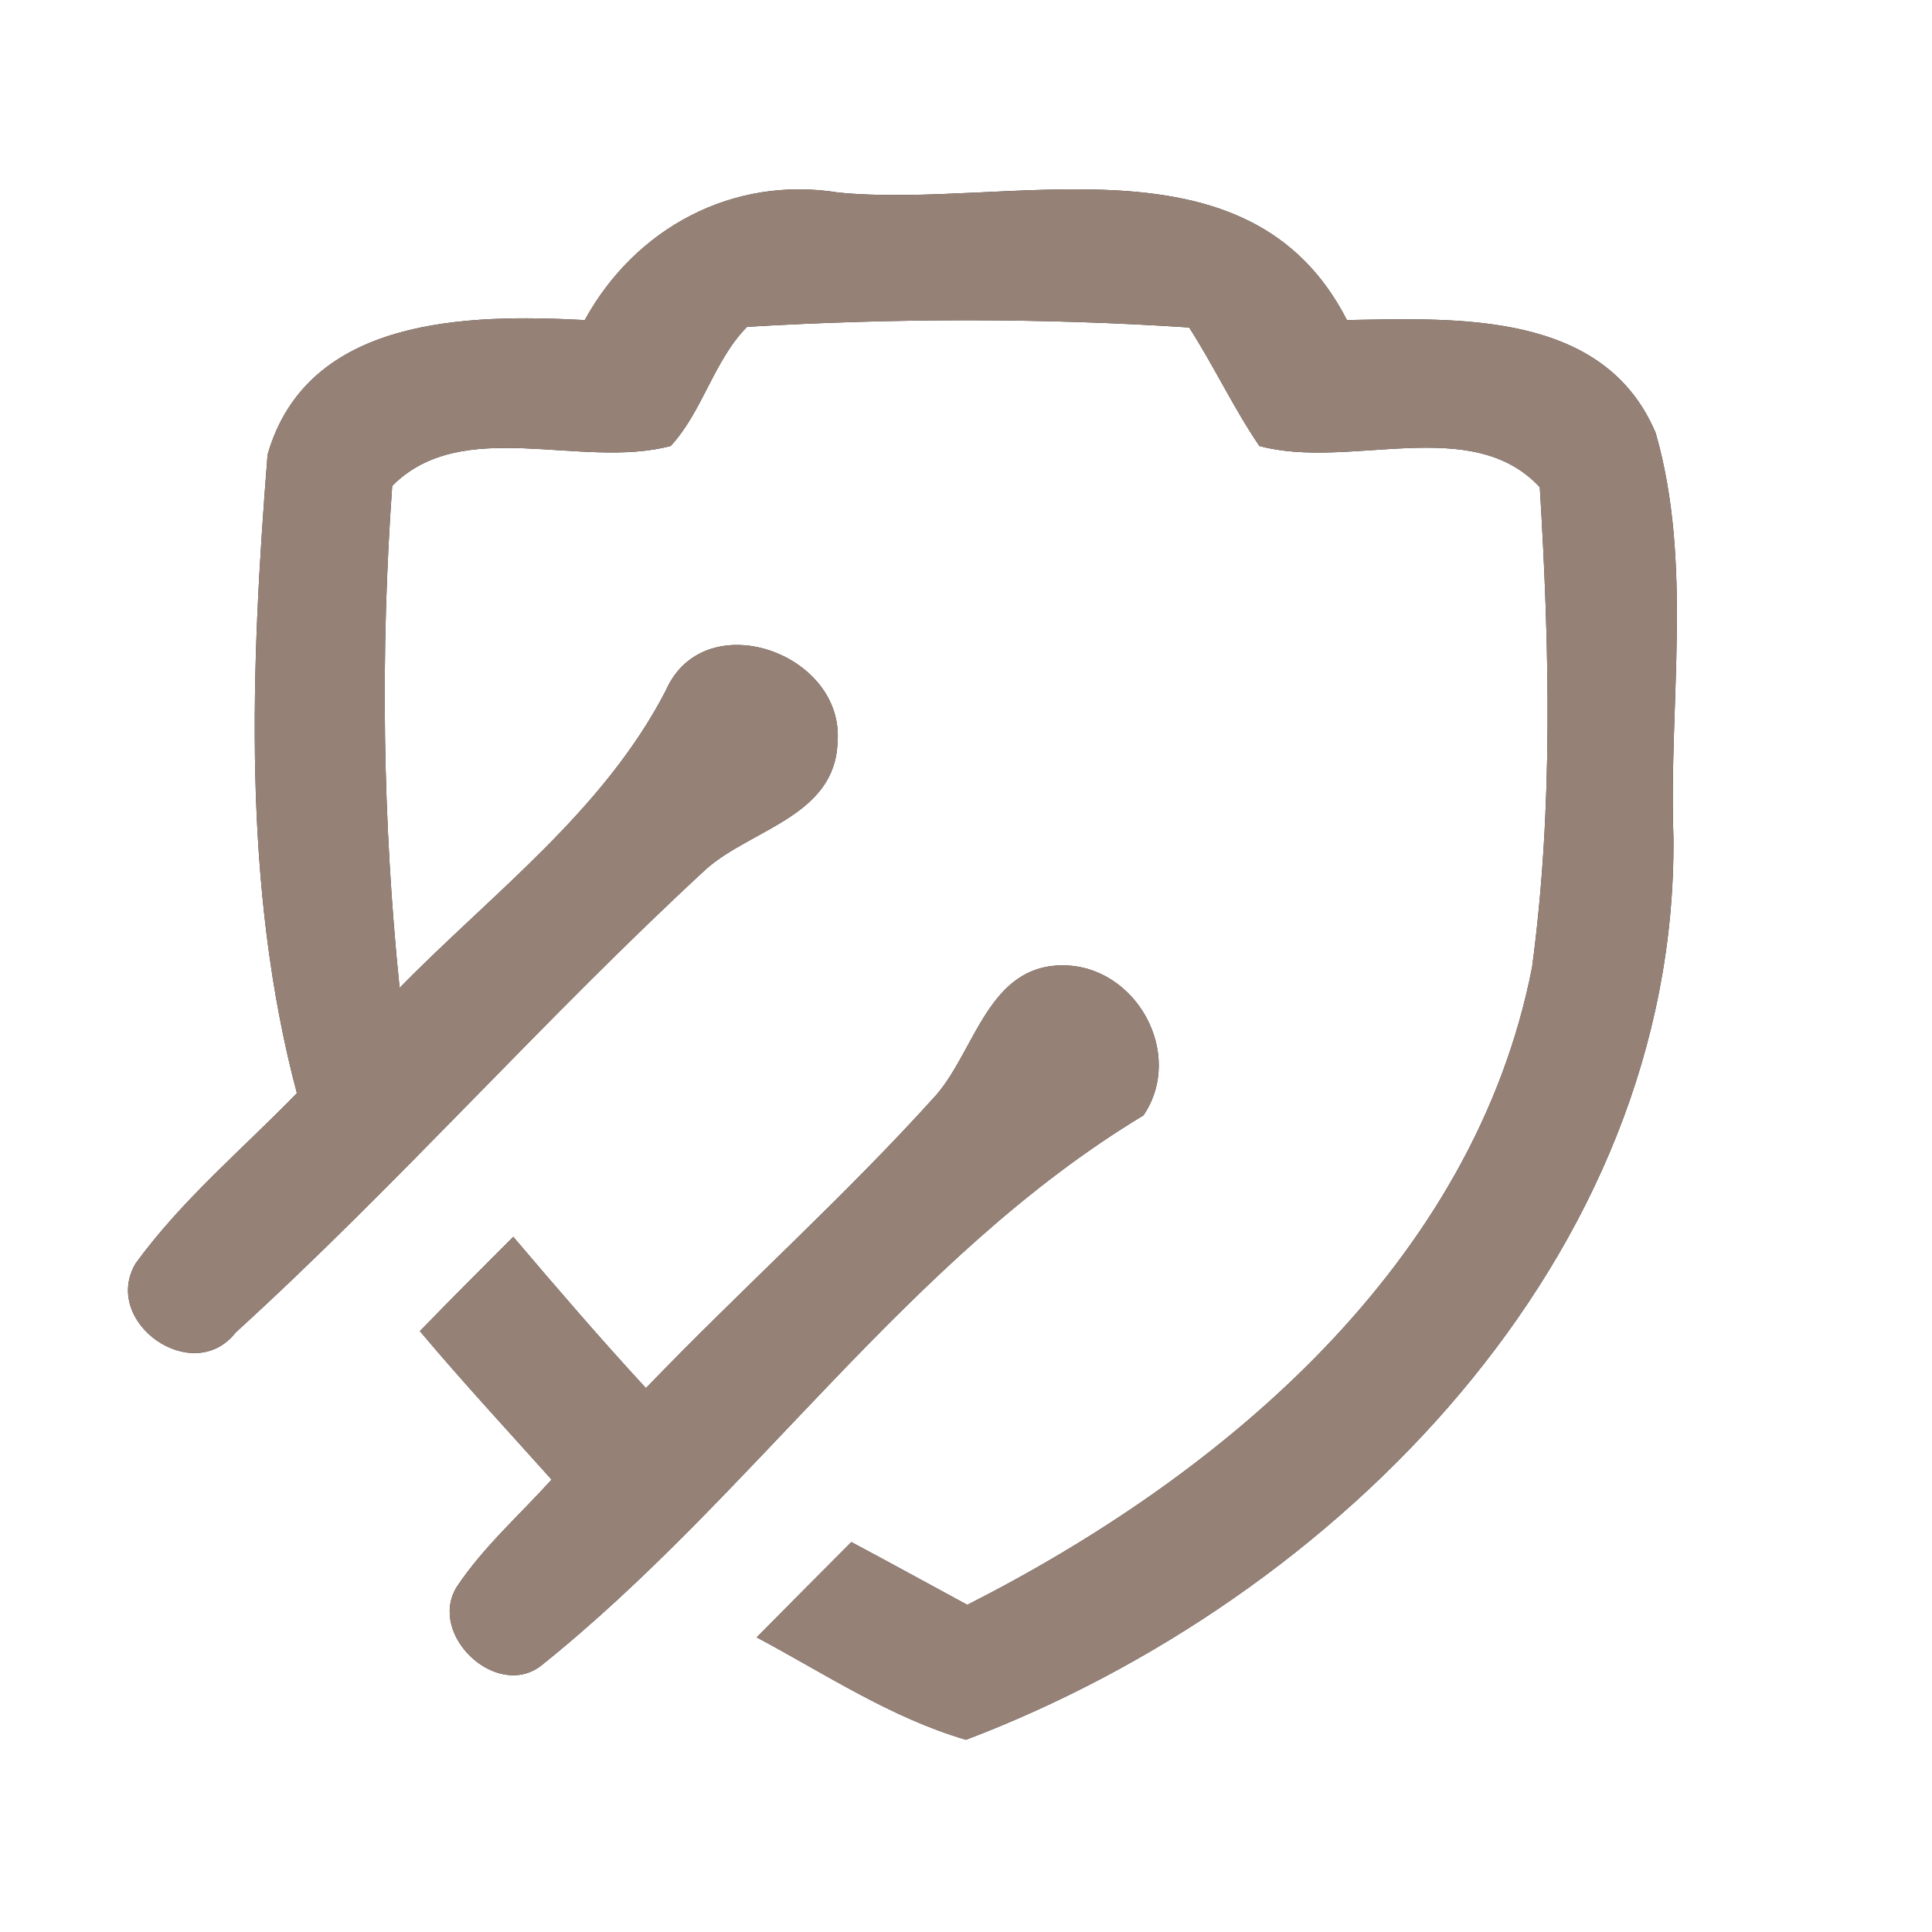 <?xml version="1.0" encoding="UTF-8" ?>
<!DOCTYPE svg PUBLIC "-//W3C//DTD SVG 1.1//EN" "http://www.w3.org/Graphics/SVG/1.1/DTD/svg11.dtd">
<svg width="60pt" height="60pt" viewBox="0 0 60 60" version="1.1" xmlns="http://www.w3.org/2000/svg">
<rect x="0" y="0" width="60" height="60" fill="#333333" stroke="none"/>
<g id="#ffffffff">
<path fill="#ffffff" opacity="1.00" d=" M 0.00 0.00 L 60.00 0.00 L 60.00 60.00 L 0.00 60.00 L 0.00 0.00 M 18.16 9.94 C 14.52 9.75 9.54 9.83 8.31 14.12 C 7.79 20.69 7.51 27.51 9.22 33.95 C 7.53 35.69 5.64 37.27 4.21 39.24 C 3.14 41.06 5.99 43.08 7.32 41.38 C 12.38 36.77 16.92 31.61 21.95 26.97 C 23.37 25.74 25.93 25.33 26.01 23.06 C 26.24 20.27 21.87 18.74 20.68 21.44 C 18.75 25.18 15.30 27.73 12.41 30.68 C 11.88 25.51 11.81 20.27 12.18 15.09 C 14.36 12.89 18.04 14.59 20.83 13.85 C 21.83 12.76 22.16 11.21 23.20 10.15 C 27.76 9.88 32.37 9.87 36.93 10.17 C 37.70 11.37 38.31 12.67 39.11 13.85 C 41.91 14.61 45.69 12.84 47.82 15.13 C 48.12 20.08 48.24 25.11 47.58 30.04 C 45.78 39.23 38.02 45.79 30.04 49.84 C 28.84 49.19 27.64 48.53 26.44 47.89 C 25.46 48.87 24.48 49.86 23.50 50.85 C 25.62 51.98 27.67 53.35 30.00 54.03 C 41.53 49.65 52.08 39.04 51.97 26.01 C 51.82 21.85 52.58 17.50 51.42 13.45 C 49.82 9.65 45.26 9.88 41.83 9.94 C 38.78 3.98 31.37 6.50 26.04 5.98 C 22.76 5.45 19.73 7.08 18.16 9.94 M 29.09 33.99 C 26.23 37.17 23.02 40.03 20.06 43.11 C 18.65 41.58 17.29 40.00 15.94 38.41 C 14.97 39.38 14.00 40.35 13.04 41.34 C 14.36 42.91 15.76 44.42 17.13 45.95 C 16.14 47.05 15.01 48.04 14.18 49.29 C 13.28 50.77 15.41 52.78 16.79 51.74 C 23.39 46.46 28.21 39.04 35.51 34.64 C 36.81 32.73 35.28 29.97 32.99 29.98 C 30.71 29.99 30.30 32.57 29.09 33.99 Z" />
</g>
<g id="#000000ff">
<path fill="#968176" opacity="1.00" d=" M 18.16 9.94 C 19.73 7.08 22.76 5.45 26.04 5.98 C 31.37 6.50 38.78 3.98 41.83 9.94 C 45.26 9.88 49.82 9.65 51.42 13.45 C 52.58 17.50 51.82 21.85 51.97 26.01 C 52.08 39.04 41.53 49.65 30.00 54.03 C 27.67 53.35 25.62 51.98 23.50 50.85 C 24.48 49.86 25.46 48.87 26.44 47.89 C 27.64 48.53 28.84 49.19 30.04 49.84 C 38.02 45.79 45.78 39.23 47.58 30.04 C 48.24 25.11 48.12 20.08 47.82 15.13 C 45.69 12.84 41.91 14.61 39.11 13.85 C 38.31 12.67 37.70 11.37 36.93 10.17 C 32.37 9.87 27.76 9.88 23.20 10.15 C 22.16 11.21 21.83 12.76 20.83 13.85 C 18.04 14.59 14.36 12.89 12.18 15.09 C 11.81 20.27 11.88 25.51 12.41 30.68 C 15.30 27.73 18.75 25.18 20.68 21.44 C 21.87 18.74 26.24 20.27 26.01 23.06 C 25.93 25.33 23.37 25.74 21.95 26.97 C 16.92 31.61 12.38 36.77 7.32 41.38 C 5.99 43.08 3.14 41.06 4.21 39.24 C 5.64 37.27 7.53 35.69 9.22 33.95 C 7.51 27.51 7.79 20.69 8.31 14.12 C 9.54 9.83 14.52 9.75 18.16 9.94 Z" />
<path fill="#968176" opacity="1.00" d=" M 29.09 33.99 C 30.30 32.57 30.71 29.99 32.99 29.98 C 35.28 29.97 36.81 32.73 35.51 34.64 C 28.21 39.04 23.39 46.46 16.79 51.74 C 15.41 52.78 13.28 50.77 14.18 49.29 C 15.01 48.04 16.14 47.05 17.13 45.95 C 15.76 44.42 14.36 42.91 13.04 41.34 C 14.00 40.35 14.97 39.38 15.94 38.41 C 17.29 40.00 18.65 41.58 20.06 43.11 C 23.02 40.03 26.23 37.17 29.09 33.99 Z" />
</g>
</svg>

